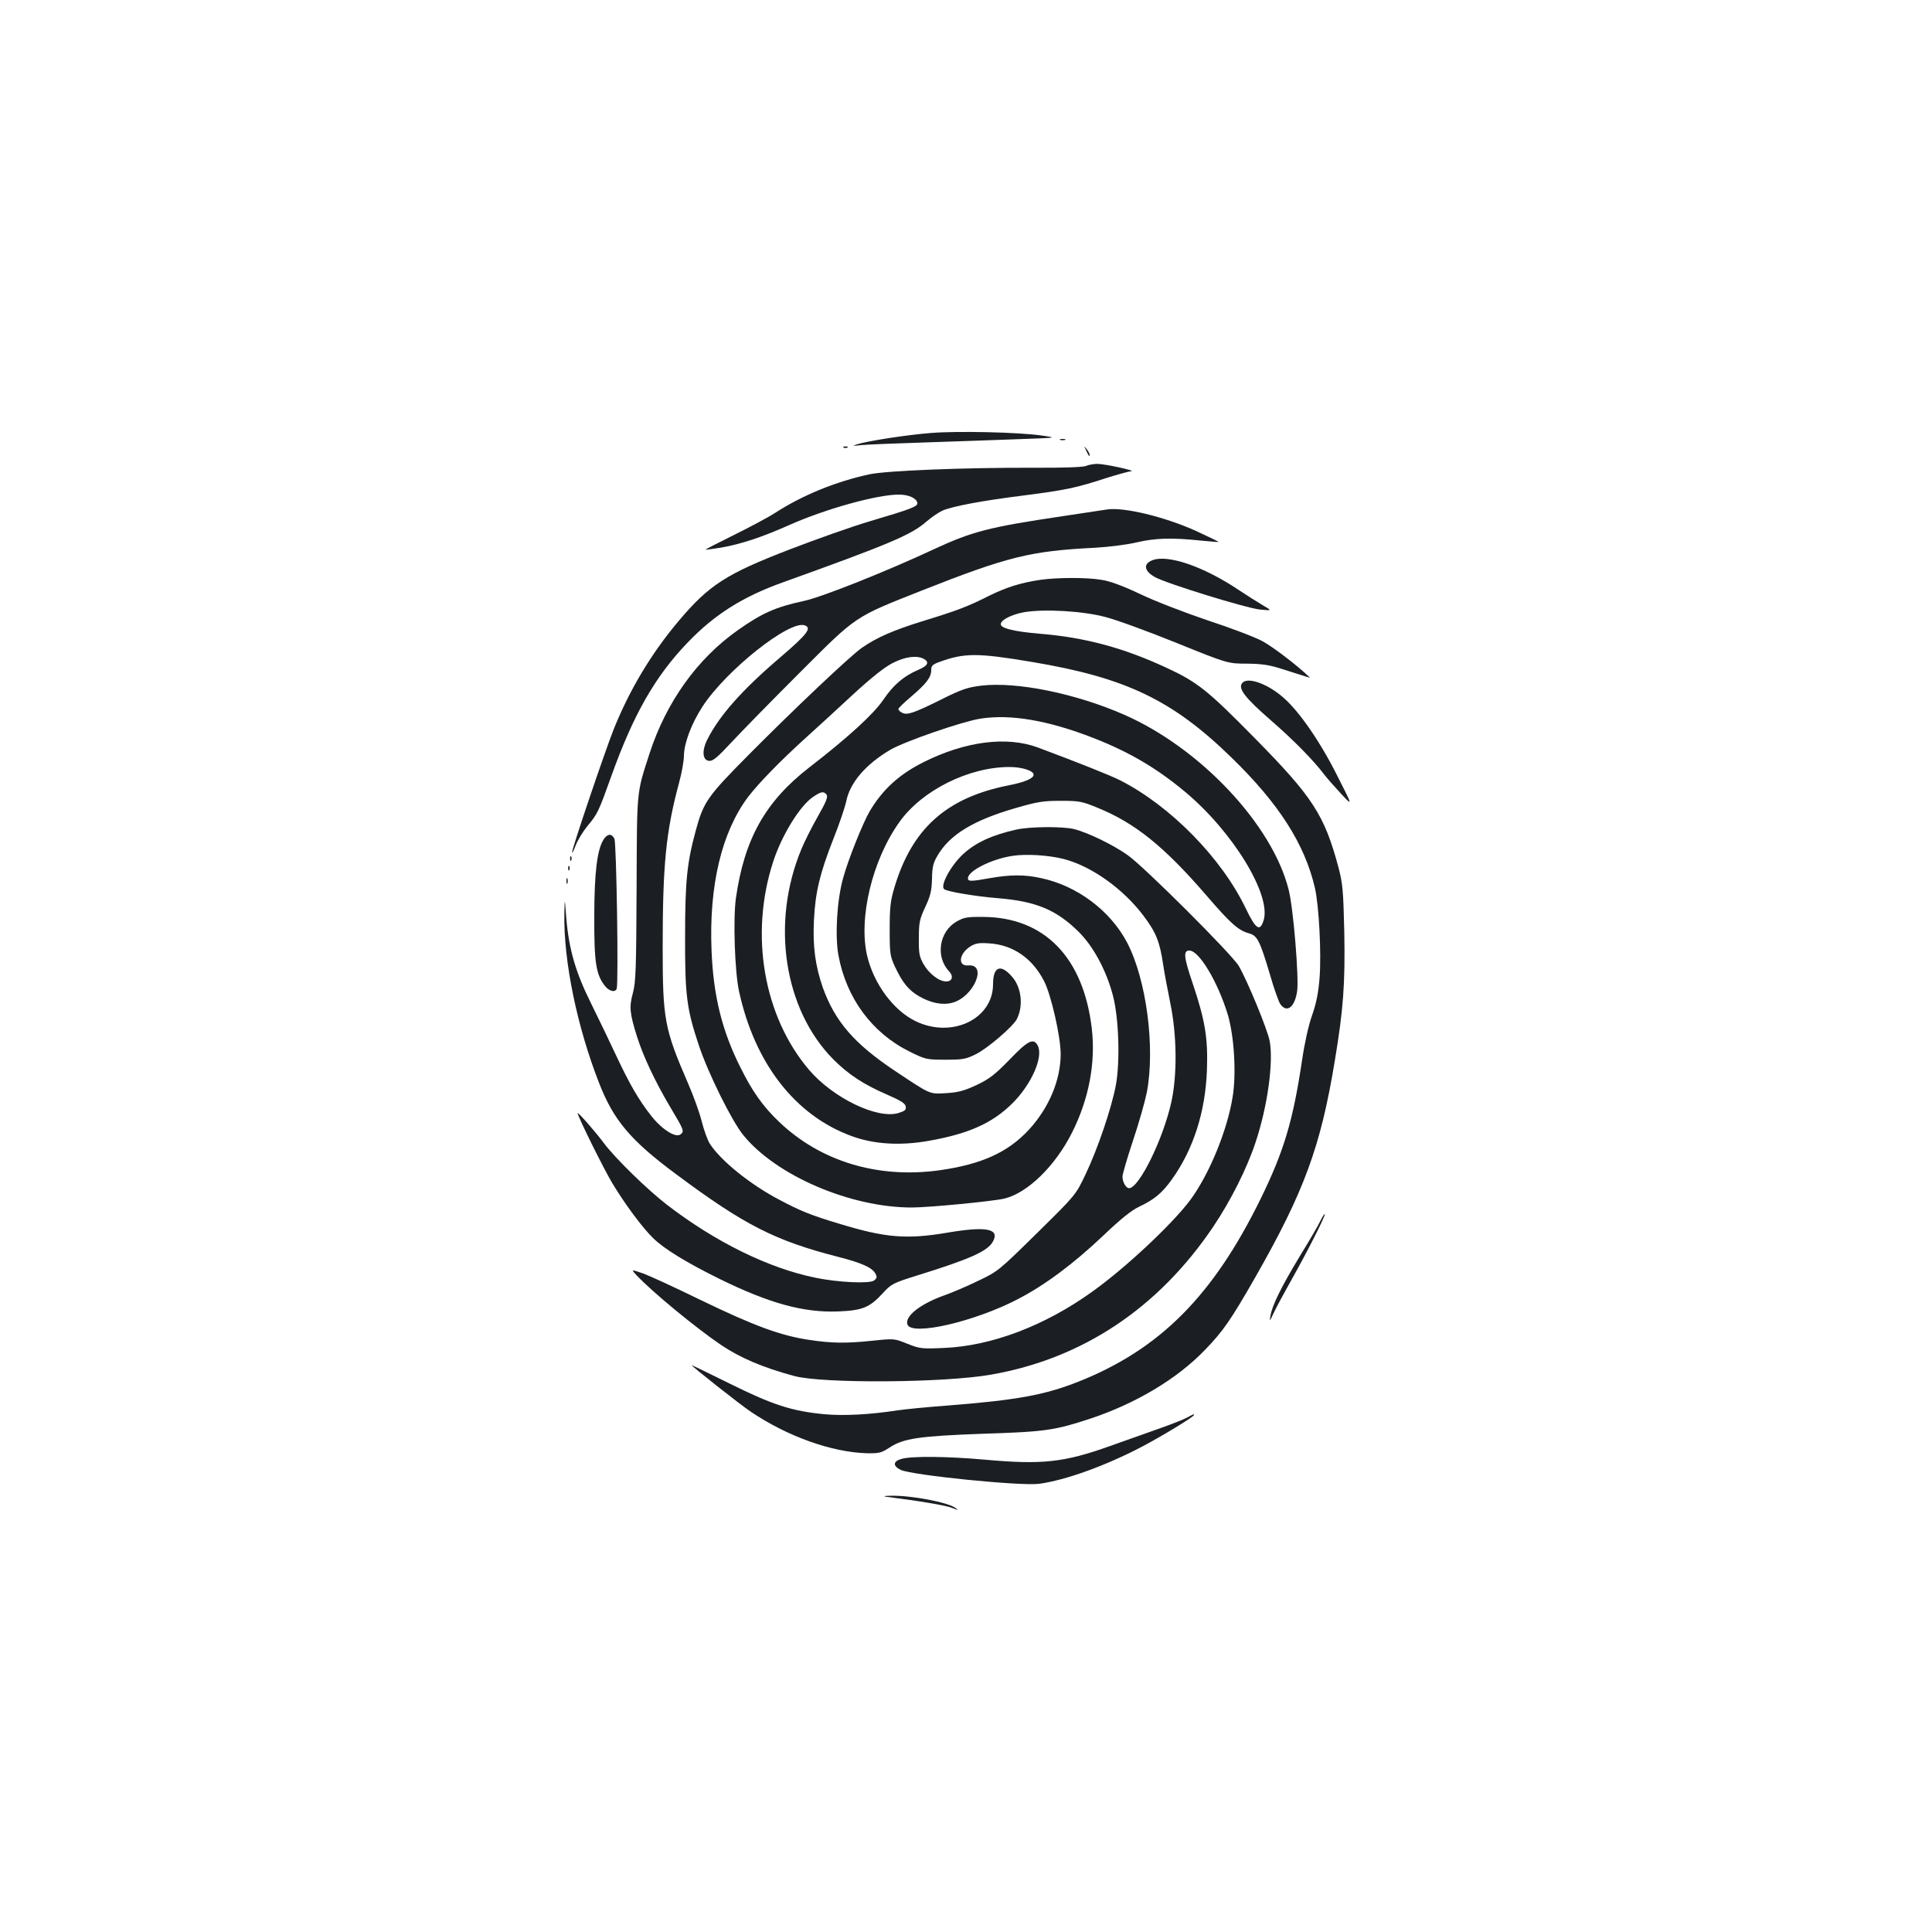 <?xml version="1.0" standalone="no"?>
<!DOCTYPE svg PUBLIC "-//W3C//DTD SVG 20010904//EN"
 "http://www.w3.org/TR/2001/REC-SVG-20010904/DTD/svg10.dtd">
<svg version="1.0" xmlns="http://www.w3.org/2000/svg"
 width="1000pt" height="1000pt" viewBox="0 0 1000 1000"
 preserveAspectRatio="xMidYMid meet">
<g transform="translate(0,1000) scale(0.1,-0.1)"
fill="#1b1f23" stroke="none">
<path d="M4820 7759 c-121 -9 -334 -42 -385 -59 -25 -8 -22 -9 20 -4 28 3 178
9 335 14 157 5 375 13 485 17 200 7 200 7 115 19 -119 17 -433 24 -570 13z"/>
<path d="M5488 7723 c6 -2 18 -2 25 0 6 3 1 5 -13 5 -14 0 -19 -2 -12 -5z"/>
<path d="M4368 7683 c7 -3 16 -2 19 1 4 3 -2 6 -13 5 -11 0 -14 -3 -6 -6z"/>
<path d="M5621 7670 c14 -31 19 -36 19 -24 0 6 -7 19 -16 30 -14 18 -14 18 -3
-6z"/>
<path d="M5620 7588 c-15 -6 -119 -10 -270 -9 -361 1 -760 -15 -850 -34 -175
-38 -346 -108 -487 -199 -37 -24 -135 -76 -216 -116 -81 -40 -147 -74 -145
-75 2 -1 39 4 83 11 101 18 210 54 347 115 190 85 458 159 570 159 50 0 91
-18 96 -42 4 -19 -23 -30 -249 -97 -91 -27 -277 -93 -412 -145 -327 -126 -418
-184 -575 -371 -141 -167 -255 -358 -336 -561 -46 -116 -216 -618 -215 -636 0
-7 9 10 19 37 11 28 38 72 61 100 52 63 56 70 124 260 114 318 226 514 394
689 140 146 285 237 491 311 556 200 666 246 746 316 27 23 64 48 82 56 54 23
203 51 417 78 226 29 275 40 429 90 60 19 119 35 130 36 34 1 -135 38 -174 38
-19 0 -46 -5 -60 -11z"/>
<path d="M5730 7363 c-14 -2 -115 -17 -225 -34 -385 -57 -472 -79 -676 -174
-240 -112 -574 -245 -666 -265 -149 -32 -218 -63 -343 -151 -212 -149 -372
-374 -458 -639 -68 -210 -65 -180 -67 -700 -2 -416 -4 -483 -19 -539 -20 -73
-17 -105 21 -226 32 -102 94 -233 169 -360 74 -124 77 -130 57 -146 -24 -21
-96 24 -152 95 -66 84 -112 164 -182 313 -33 71 -91 191 -129 268 -81 162
-116 284 -129 445 -8 105 -8 105 -10 19 -4 -245 66 -584 180 -875 75 -193 164
-298 399 -472 353 -263 512 -344 840 -428 121 -31 174 -55 191 -86 10 -18 8
-24 -7 -36 -24 -17 -184 -10 -301 14 -243 49 -520 185 -772 379 -102 79 -265
238 -326 319 -42 57 -135 163 -135 154 0 -16 137 -293 181 -365 64 -106 153
-226 209 -281 56 -55 169 -125 345 -212 257 -126 434 -175 613 -168 126 5 163
20 232 95 43 47 51 52 180 92 273 85 363 125 390 176 35 65 -35 79 -235 45
-212 -36 -322 -27 -561 46 -147 44 -201 66 -314 126 -149 79 -299 200 -356
288 -12 19 -31 72 -42 116 -11 45 -43 133 -70 195 -123 284 -132 331 -132 707
0 427 17 599 85 851 14 51 25 114 25 140 1 64 38 164 95 252 121 188 453 452
531 422 37 -14 12 -46 -128 -166 -196 -167 -315 -301 -377 -425 -29 -57 -25
-106 8 -110 20 -3 42 15 120 99 53 57 211 218 352 359 294 294 278 284 624
421 453 179 567 207 905 224 69 4 165 16 215 28 96 22 179 25 330 9 50 -5 91
-8 93 -7 1 1 -53 27 -120 58 -163 73 -371 123 -458 110z"/>
<path d="M5964 7100 c-48 -19 -42 -56 14 -87 58 -33 473 -161 544 -168 63 -6
63 -6 13 23 -27 16 -81 50 -120 76 -184 124 -371 188 -451 156z"/>
<path d="M5386 6999 c-102 -15 -175 -38 -265 -82 -113 -57 -166 -77 -345 -132
-152 -47 -237 -84 -315 -138 -59 -41 -348 -314 -589 -557 -210 -212 -231 -241
-271 -390 -45 -165 -55 -261 -55 -545 -1 -305 8 -376 70 -562 48 -146 171
-394 231 -468 170 -210 555 -375 872 -375 90 0 419 32 479 46 121 29 264 169
351 342 87 173 123 362 102 539 -43 367 -245 575 -561 577 -84 1 -100 -2 -139
-24 -90 -52 -110 -182 -39 -257 25 -27 17 -53 -15 -53 -37 0 -89 41 -117 90
-22 39 -25 57 -24 135 0 80 4 98 33 160 27 58 33 83 35 145 1 62 6 84 29 122
63 108 185 182 402 245 114 33 143 38 235 38 97 0 111 -3 191 -36 194 -79 344
-200 561 -451 129 -150 168 -184 223 -199 43 -12 56 -37 110 -219 19 -67 43
-133 51 -146 34 -50 76 -18 88 66 10 70 -20 433 -44 525 -84 336 -457 733
-852 906 -251 110 -556 172 -740 150 -71 -9 -101 -19 -205 -71 -143 -71 -178
-83 -204 -69 -11 5 -19 14 -19 19 0 5 30 34 68 66 77 66 102 98 102 136 0 22
7 29 43 42 129 47 197 47 477 0 486 -81 729 -197 1035 -496 244 -237 378 -446
431 -674 21 -93 34 -339 24 -466 -6 -76 -17 -132 -39 -194 -18 -50 -39 -146
-51 -228 -47 -316 -94 -474 -215 -721 -246 -502 -522 -779 -942 -946 -176 -70
-322 -96 -678 -124 -110 -8 -227 -20 -260 -25 -142 -22 -277 -29 -378 -20
-169 16 -269 49 -489 158 -109 54 -198 97 -198 96 0 -6 252 -205 306 -241 190
-128 419 -210 602 -215 63 -1 74 2 117 30 72 47 152 59 485 71 320 10 370 18
550 77 239 79 453 207 598 358 95 99 131 151 260 376 252 442 338 675 411
1120 44 264 54 398 49 666 -5 214 -8 249 -30 334 -73 272 -132 364 -438 674
-240 244 -293 286 -453 360 -222 103 -421 157 -657 176 -130 11 -200 28 -200
49 0 22 55 50 119 62 105 18 304 7 424 -25 55 -14 219 -74 365 -133 267 -108
267 -108 367 -108 80 -1 117 -7 185 -29 134 -43 144 -46 139 -42 -63 61 -193
160 -246 188 -37 20 -163 68 -279 106 -116 39 -273 99 -350 136 -93 44 -160
69 -204 75 -76 13 -229 12 -314 0z m-605 -409 c31 -17 22 -36 -28 -57 -76 -33
-128 -77 -181 -155 -50 -74 -186 -198 -383 -350 -227 -176 -336 -369 -380
-677 -15 -107 -6 -379 16 -481 81 -373 290 -643 582 -750 115 -43 254 -51 400
-25 209 37 330 92 434 195 99 99 161 241 130 299 -22 40 -51 25 -145 -73 -76
-78 -104 -100 -171 -132 -65 -30 -94 -38 -156 -42 -89 -5 -79 -10 -265 114
-212 141 -312 257 -375 432 -39 113 -53 213 -46 350 7 144 31 243 101 421 30
75 59 161 66 193 19 97 101 192 228 267 73 43 371 146 465 161 156 25 351 -8
587 -100 184 -72 324 -154 471 -276 250 -207 452 -539 409 -669 -19 -59 -40
-45 -92 63 -125 261 -391 532 -652 664 -52 26 -218 92 -424 169 -162 60 -377
32 -594 -77 -125 -63 -211 -142 -277 -254 -36 -62 -112 -252 -137 -345 -32
-113 -43 -300 -24 -401 41 -221 174 -401 368 -497 83 -41 88 -42 186 -42 92 0
106 3 160 30 59 30 187 140 208 178 36 68 26 166 -24 222 -59 68 -98 52 -98
-39 0 -181 -214 -283 -402 -191 -113 55 -214 191 -249 335 -47 195 25 498 167
696 116 163 358 284 569 284 64 0 125 -19 125 -40 0 -19 -47 -39 -130 -55
-322 -64 -500 -224 -591 -530 -20 -67 -24 -102 -24 -215 0 -127 2 -139 28
-195 38 -81 70 -120 123 -151 62 -36 122 -48 174 -34 110 30 183 201 82 193
-56 -5 -49 60 10 98 27 17 45 20 100 16 122 -8 223 -78 283 -197 36 -71 85
-287 85 -375 0 -136 -61 -280 -165 -393 -109 -117 -244 -178 -460 -209 -320
-45 -618 45 -833 251 -83 79 -139 158 -200 282 -95 189 -140 371 -149 604 -14
337 53 614 189 795 56 73 170 190 303 310 55 50 164 149 242 222 97 89 163
141 205 162 63 32 123 40 159 21z m-503 -703 c9 -10 -2 -38 -45 -113 -31 -54
-69 -130 -85 -169 -159 -382 -91 -829 165 -1088 79 -79 157 -130 277 -182 73
-32 96 -46 98 -63 3 -17 -5 -23 -38 -33 -109 -33 -338 78 -462 223 -236 277
-309 701 -186 1078 44 136 138 289 206 335 42 28 55 31 70 12z"/>
<path d="M6430 6465 c-24 -28 13 -76 151 -196 115 -100 219 -206 274 -279 11
-15 49 -58 84 -96 64 -69 64 -69 -18 92 -86 172 -196 332 -277 402 -82 73
-186 110 -214 77z"/>
<path d="M5260 5706 c-125 -28 -210 -67 -275 -127 -65 -60 -122 -167 -97 -182
20 -13 165 -37 277 -46 197 -16 302 -60 416 -172 78 -76 146 -203 180 -334 30
-115 37 -339 15 -460 -22 -119 -95 -334 -158 -465 -50 -105 -50 -105 -250
-302 -196 -193 -203 -199 -302 -246 -55 -27 -136 -62 -179 -77 -124 -44 -206
-109 -190 -151 23 -60 348 15 572 132 139 72 287 182 444 331 87 83 144 129
183 147 80 38 119 71 170 142 111 155 173 349 181 564 6 166 -9 258 -74 451
-46 135 -49 169 -17 169 51 0 149 -165 200 -335 32 -111 44 -302 24 -423 -28
-175 -123 -405 -222 -537 -95 -125 -335 -350 -505 -471 -245 -176 -521 -281
-768 -291 -114 -5 -124 -4 -189 22 -67 27 -69 27 -175 16 -141 -15 -216 -14
-334 4 -147 22 -285 73 -558 205 -135 66 -272 129 -304 140 -59 20 -59 20 -30
-11 81 -86 304 -270 435 -359 100 -68 218 -118 380 -162 147 -40 778 -36 1020
7 475 83 868 346 1152 769 90 135 172 298 217 434 62 186 93 413 73 523 -11
59 -115 312 -160 389 -34 59 -488 512 -574 573 -75 54 -210 119 -280 136 -60
14 -227 13 -298 -3z m245 -152 c144 -37 307 -153 413 -293 65 -86 85 -135 102
-251 6 -41 23 -131 37 -200 35 -167 37 -377 5 -518 -44 -194 -167 -442 -218
-442 -16 0 -34 32 -34 60 0 12 24 95 54 185 30 89 62 202 72 251 44 232 -2
584 -102 775 -87 166 -260 295 -446 334 -86 19 -160 18 -263 0 -100 -18 -115
-18 -115 -1 0 38 120 99 230 116 69 11 187 4 265 -16z"/>
<path d="M3125 5656 c-34 -51 -49 -172 -49 -401 -1 -236 9 -300 55 -358 22
-28 54 -36 61 -14 10 28 -1 756 -12 776 -14 28 -36 26 -55 -3z"/>
<path d="M2951 5554 c0 -11 3 -14 6 -6 3 7 2 16 -1 19 -3 4 -6 -2 -5 -13z"/>
<path d="M2941 5504 c0 -11 3 -14 6 -6 3 7 2 16 -1 19 -3 4 -6 -2 -5 -13z"/>
<path d="M2932 5440 c0 -14 2 -19 5 -12 2 6 2 18 0 25 -3 6 -5 1 -5 -13z"/>
<path d="M6836 3684 c-9 -20 -57 -103 -107 -184 -98 -162 -144 -256 -153 -310
-6 -32 -4 -31 17 15 13 28 53 102 89 166 77 136 181 339 175 345 -2 2 -11 -12
-21 -32z"/>
<path d="M6145 2663 c-16 -9 -84 -36 -150 -59 -66 -23 -178 -63 -248 -88 -240
-86 -352 -98 -652 -71 -190 17 -375 19 -428 4 -45 -12 -47 -37 -5 -57 59 -28
625 -85 718 -72 136 19 339 92 527 190 105 55 273 157 273 166 0 6 -2 5 -35
-13z"/>
<path d="M4585 2253 c175 -22 312 -45 343 -58 33 -13 35 -13 17 0 -37 29 -232
66 -335 63 -30 0 -41 -3 -25 -5z"/>
</g>
</svg>
